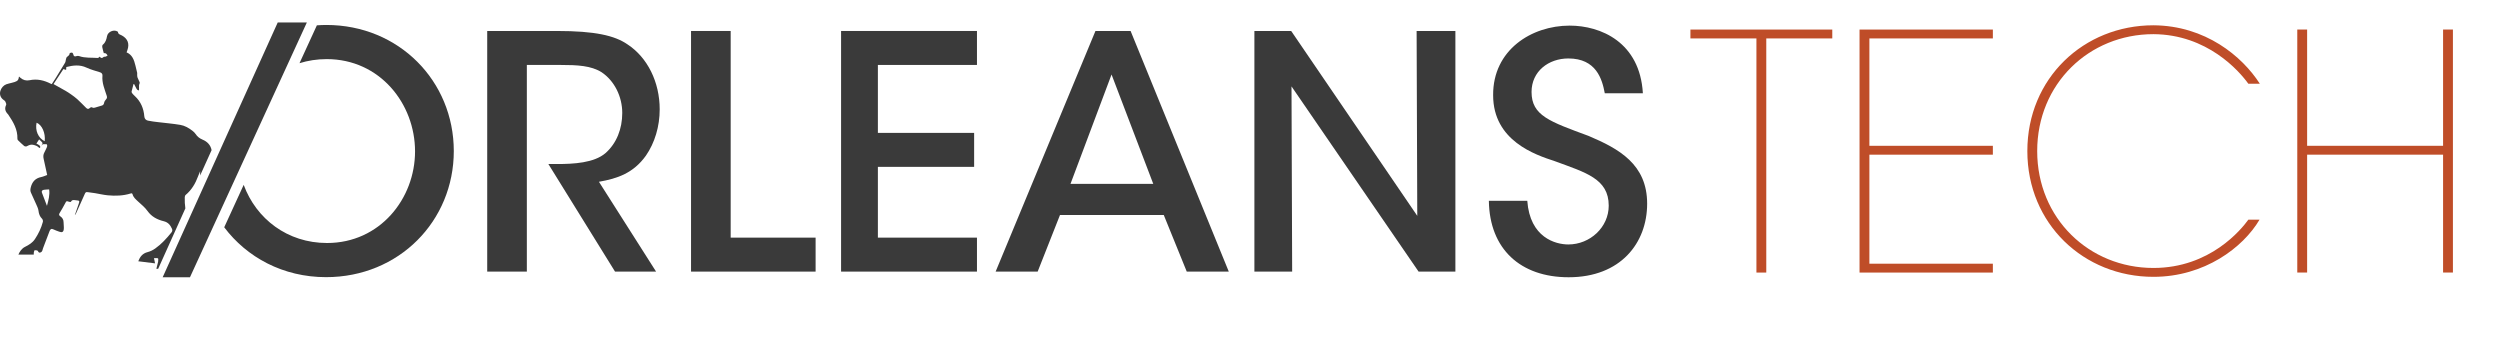 <?xml version="1.0" encoding="utf-8"?>
<!-- Generator: Adobe Illustrator 16.0.0, SVG Export Plug-In . SVG Version: 6.00 Build 0)  -->
<!DOCTYPE svg PUBLIC "-//W3C//DTD SVG 1.1//EN" "http://www.w3.org/Graphics/SVG/1.1/DTD/svg11.dtd">
<svg version="1.1" id="Calque_1" xmlns="http://www.w3.org/2000/svg" xmlns:xlink="http://www.w3.org/1999/xlink" x="0px" y="0px"
	 width="883.104px" height="128.064px" viewBox="0 0 883.104 128.064" enable-background="new 0 0 883.104 128.064"
	 xml:space="preserve">
<g>
	<rect x="596.548" y="10.441" fill="none" width="286.557" height="92.5"/>
	<path fill="#BF4D28" d="M620.443,13.574h-23.315v-3.132h50.111v3.132h-23.316V96.28h-3.479V13.574z"/>
	<path fill="#BF4D28" d="M656.866,10.442h47.096v3.132h-43.615v37.931h43.615v3.133h-43.615v38.511h43.615v3.132h-47.096V10.442z"/>
	<path fill="#BF4D28" d="M798.153,77.604c-5.801,9.86-19.488,20.184-37.468,20.184c-24.591,0-44.543-18.676-44.543-44.427
		s19.952-44.427,44.543-44.427c18.327,0.115,31.319,10.903,37.583,20.647h-4.06c-3.248-4.524-14.5-17.399-33.523-17.516
		c-22.735,0-41.063,17.516-41.063,41.295s18.328,41.295,41.063,41.295c20.067,0,31.087-13.688,33.523-17.052H798.153z"/>
	<path fill="#BF4D28" d="M811.493,96.28V10.442h3.48v41.062h48.023V10.442h3.479V96.28h-3.479V54.638h-48.023V96.28H811.493z"/>
</g>
<path fill="#3A3A3A" d="M65.264,69.681c0.011-0.281,0.111-0.65,0.308-0.813c2.13-1.776,3.464-4.068,4.408-6.63
	c0.219-0.595,0.472-1.179,0.719-1.792c0,0.528-0.003,1.042-0.004,1.549l4.048-8.965c-0.353-1.771-1.456-2.977-3.195-3.706
	c-1.033-0.433-1.852-1.056-2.466-2c-0.279-0.431-0.687-0.801-1.096-1.122c-1.282-0.998-2.709-1.822-4.296-2.089
	c-2.567-0.435-5.174-0.641-7.762-0.96c-1.233-0.152-2.477-0.276-3.686-0.545c-0.712-0.158-1.201-0.633-1.271-1.518
	c-0.219-2.771-1.237-5.202-3.316-7.125c-0.334-0.31-0.657-0.636-0.943-0.99c-0.136-0.168-0.277-0.44-0.238-0.625
	c0.189-0.878,0.439-1.744,0.667-2.613c0.07-0.021,0.14-0.042,0.21-0.064c0.338,0.586,0.593,1.166,0.915,1.761
	c0.204,0.375,0.839,0.642,0.839,0.385c0-0.538,0-1.088,0-1.638c0-0.374,0.337-0.781,0.226-1.104
	c-0.21-0.605-0.584-1.141-0.777-1.749c-0.156-0.491-0.093-1.565-0.093-1.565s0.012,0-0.622-2.593
	c-0.495-2.069-1.138-3.822-3.128-4.671c0.104-0.292,0.202-0.559,0.295-0.825c0.788-2.23,0.107-4.006-1.962-5.148
	c-0.557-0.307-1.331-0.389-1.38-1.262c-0.002-0.046-0.098-0.093-0.157-0.13c-1.316-0.83-3.412,0.095-3.696,1.623
	c-0.212,1.146-0.512,2.238-1.485,3.028c-0.181,0.148-0.267,0.556-0.22,0.812c0.128,0.71,0.349,1.403,0.549,2.164
	c0.168,0.024,0.517-0.005,0.761,0.139c0.25,0.147,0.398,0.466,0.591,0.71c-0.222,0.135-0.43,0.31-0.669,0.392
	c-0.243,0.085-0.61-0.017-0.76,0.129c-0.617,0.604-1.047,0.321-1.362-0.122c-0.246,0.182-0.465,0.481-0.661,0.466
	c-2.211-0.17-4.469,0.102-6.623-0.666c-0.245-0.088-0.571-0.087-0.817-0.005c-0.793,0.273-1.113,0.085-1.271-0.739
	c-0.038-0.193-0.29-0.477-0.459-0.487c-0.263-0.019-0.771,0.149-0.775,0.255c-0.029,0.699-0.57,0.931-0.98,1.312
	c-0.194,0.18-0.256,0.519-0.338,0.797c-0.118,0.404-0.107,0.872-0.312,1.217c-1.045,1.776-2.137,3.524-3.224,5.275
	c-0.477,0.767-0.979,1.517-1.473,2.279c-0.151-0.058-0.243-0.082-0.326-0.125c-2.388-1.23-4.856-1.823-7.566-1.241
	c-1.125,0.24-2.247-0.046-3.16-0.853c-0.165-0.147-0.332-0.291-0.531-0.465c-0.167,1.226-0.405,1.531-1.509,1.934
	c-0.358,0.13-0.736,0.207-1.106,0.306c-0.624,0.167-1.265,0.287-1.87,0.505c-1.9,0.684-3.388,3.805-0.924,5.544
	c0.214,0.149,0.48,0.309,0.576,0.529c0.171,0.388,0.441,0.926,0.297,1.223c-0.633,1.302-0.293,2.333,0.652,3.283
	c0.066,0.067,0.115,0.154,0.169,0.233c1.72,2.545,3.257,5.16,3.162,8.394c-0.005,0.175,0.055,0.408,0.174,0.523
	c0.716,0.704,1.434,1.415,2.208,2.052c0.208,0.173,0.687,0.242,0.917,0.121c0.807-0.423,1.504-0.776,2.53-0.464
	c0.584,0.178,1.096,0.296,1.525,0.737c0.146,0.149,0.358,0.232,0.54,0.345c0.075-0.139,0.239-0.308,0.205-0.413
	c-0.068-0.218-0.205-0.449-0.383-0.584c-0.298-0.225-0.649-0.378-1.011-0.581c0.325-0.502,0.605-0.934,0.958-1.48
	c0.429,0.425,0.891,0.78,1.193,1.24c0.103,0.155-0.2,0.577-0.317,0.876c0.019,0.016,0.037,0.012,0.055,0.027
	c0.157-0.194,0.315-0.435,0.339-0.435c0.534,0,0.861,0,1.295,0c0.328,0,0.384,0.667,0.144,1.146
	c-0.291,0.576-0.526,1.192-0.845,1.754c-0.405,0.714-0.442,1.45-0.269,2.227c0.42,1.885,0.827,3.775,1.255,5.742
	c-0.641,0.225-1.365,0.577-2.128,0.729c-2.087,0.419-3.198,1.715-3.681,3.716c-0.155,0.636-0.199,1.201,0.083,1.805
	c0.66,1.411,1.304,2.83,1.922,4.259c0.293,0.678,0.645,1.374,0.731,2.089c0.134,1.117,0.446,2.069,1.275,2.872
	c0.235,0.227,0.364,0.764,0.277,1.09c-0.584,2.192-1.557,4.221-2.819,6.103c-0.847,1.264-2.143,2.067-3.466,2.71
	c-1.204,0.584-1.954,1.759-2.365,2.759c1.805,0,3.609,0,5.429,0c0.022-1,0.008-0.65,0.053-0.831
	c0.058-0.232,0.127-0.671,0.253-0.698c0.3-0.062,0.65-0.018,0.952,0.08c0.151,0.05,0.265,0.256,0.353,0.421
	c0.209,0.387,0.492,0.374,0.849,0.225c0.645-0.273,0.618-0.908,0.813-1.43c0.763-2.037,1.544-4.068,2.319-6.099
	c0.268-0.701,0.675-0.943,1.42-0.558c0.634,0.328,1.333,0.53,2.005,0.789c0.977,0.374,1.49,0.129,1.596-0.92
	c0.081-0.797-0.082-1.618-0.079-2.426c0.005-0.939-0.45-1.611-1.171-2.104c-0.532-0.365-0.501-0.684-0.195-1.183
	c0.676-1.104,1.318-2.23,1.921-3.372c0.468-0.887,0.429-0.892,1.376-0.569c0.209,0.072,0.624,0.104,0.665,0.017
	c0.442-0.908,1.22-0.582,1.892-0.534c1.187,0.089,1.229,0.189,0.838,1.308c-0.458,1.309-0.905,2.623-1.356,3.933
	c0.238-0.192,0.352-0.428,0.46-0.666c1.035-2.293,2.085-4.58,3.092-6.885c0.207-0.472,0.438-0.665,0.957-0.575
	c0.875,0.146,1.76,0.223,2.635,0.365c1.513,0.247,3.012,0.619,4.533,0.76c2.686,0.25,5.368,0.174,7.981-0.629
	c0.314-0.097,0.624-0.17,0.743,0.268c0.299,1.109,1.144,1.786,1.935,2.528c1.153,1.079,2.438,2.084,3.336,3.354
	c1.453,2.056,3.478,3.075,5.756,3.633c1.536,0.375,2.297,1.341,2.88,2.63c0.219,0.482,0.177,0.904-0.17,1.331
	c-1.7,2.091-3.497,4.095-5.708,5.653c-0.805,0.567-1.745,1.052-2.694,1.286c-1.867,0.462-2.754,1.751-3.314,3.241
	c1.913,0.24,3.838,0.479,5.921,0.738c-0.112-0.559-0.219-1.096-0.365-1.831c0.467,0,0.972-0.089,1.401,0.054
	c0.132,0.043,0.132,0.795,0.06,1.164c-0.161,0.812-0.404,1.532-0.627,2.532c0.213,0,0.424,0,0.637,0l9.605-21.333
	C65.292,72.341,65.219,70.99,65.264,69.681z M15.786,49.887c-2.296-1.14-3.424-3.746-2.868-6.539
	C14.822,44.066,16.146,47.049,15.786,49.887z M16.588,72.719c-0.637-1.659-1.235-3.162-1.787-4.678
	c-0.221-0.61,0.2-0.913,0.717-0.999c0.583-0.096,1.185-0.092,1.843-0.135C17.647,68.9,17.12,70.723,16.588,72.719z M37.44,35.12
	c-0.315,0.326-0.594,0.782-0.668,1.218c-0.091,0.53-0.317,0.807-0.793,0.949c-0.8,0.241-1.596,0.501-2.404,0.717
	c-0.27,0.073-0.647,0.151-0.839,0.023c-0.429-0.288-0.733-0.139-1.016,0.136c-0.475,0.459-0.886,0.346-1.3-0.062
	c-1.035-1.026-2.042-2.08-3.116-3.062c-0.677-0.621-1.438-1.154-2.187-1.691c-0.621-0.444-1.262-0.863-1.922-1.244
	c-1.397-0.806-2.814-1.581-4.289-2.406c1.114-1.694,2.332-3.545,3.482-5.294c0.344,0.1,0.63,0.185,0.963,0.281
	c0.035-0.466,0.059-0.773,0.077-1.013c2.424-0.617,4.767-0.899,7.137,0.217c1.521,0.715,3.185,1.132,4.795,1.653
	c0.608,0.197,0.881,0.642,0.83,1.19c-0.239,2.533,0.778,4.787,1.512,7.104C37.866,34.354,37.837,34.709,37.44,35.12z"/>
<polygon fill="#3A3A3A" points="98.104,7.941 57.461,97.941 67.105,97.941 108.393,7.941 "/>
<g>
	<path fill="#3A3A3A" d="M115.292,8.818c-1.129,0-2.249,0.052-3.362,0.13l-6.135,13.374c2.979-0.931,6.196-1.44,9.613-1.44
		c18.792,0,31.203,15.776,31.203,32.595c0,16.704-12.412,32.363-31.087,32.363c-14.007,0-25.024-8.541-29.445-20.54l-6.876,14.99
		c7.968,10.592,20.765,17.614,35.973,17.614c25.751,0,45.123-19.835,45.123-44.543S140.927,8.818,115.292,8.818z"/>
	<path fill="#3A3A3A" d="M228.16,54.985c3.132-4.524,4.872-10.324,4.872-16.356c0-9.627-4.292-18.311-11.368-22.95
		c-4.524-3.132-11.484-4.738-24.939-4.738h-24.62v85h14v-73h11.78c6.148,0,10.904,0.247,14.616,2.566
		c4.524,3.016,7.308,8.591,7.308,14.391c0,5.568-1.972,10.703-5.916,14.183c-4.06,3.48-11.251,3.859-17.167,3.859h-3.016l23.547,38
		h14.5l-20.184-31.729C218.184,63.051,223.751,61.133,228.16,54.985z"/>
	<polygon fill="#3A3A3A" points="258.104,10.941 244.104,10.941 244.104,95.941 288.104,95.941 288.104,83.941 258.104,83.941 	"/>
	<polygon fill="#3A3A3A" points="297.104,95.941 345.104,95.941 345.104,83.941 310.104,83.941 310.104,58.941 344.104,58.941 
		344.104,46.941 310.104,46.941 310.104,22.941 345.104,22.941 345.104,10.941 297.104,10.941 	"/>
	<path fill="#3A3A3A" d="M386.961,10.941l-35.264,85h14.848l7.888-20h36.655l8.12,20h14.848l-34.684-85H386.961z M378.146,64.941
		l14.499-38.627l14.731,38.627H378.146z"/>
	<polygon fill="#3A3A3A" points="500.64,76.247 456.097,10.941 443.104,10.941 443.104,95.941 456.445,95.941 456.213,30.519 
		501.104,95.941 514.104,95.941 514.104,10.941 500.408,10.941 	"/>
	<path fill="#3A3A3A" d="M561.192,48.025c-13.804-5.104-20.184-7.192-20.184-15.543c0-7.308,6.032-11.834,12.992-11.834
		c9.859,0,11.947,7.293,12.875,12.293h13.456c-1.044-18-14.848-23.893-25.867-23.893c-13.456,0-27.144,8.585-27.027,24.593
		c0,16.124,14.963,21.054,21.691,23.258c11.02,4.06,19.14,6.235,19.14,15.747c0,7.656-6.612,13.706-14.268,13.706
		c-4.524,0-13.572-2.41-14.5-15.41H525.93c0.231,17,11.136,26.995,28.187,26.995c18.328,0,27.724-12.08,27.724-25.999
		C581.84,58.017,571.864,52.549,561.192,48.025z"/>
</g>
<g>
</g>
<g>
</g>
<g>
</g>
<g>
</g>
<g>
</g>
<g>
</g>
<g>
</g>
<g>
</g>
<g>
</g>
<g>
</g>
<g>
</g>
<g>
</g>
<g>
</g>
<g>
</g>
<g>
</g>
</svg>
